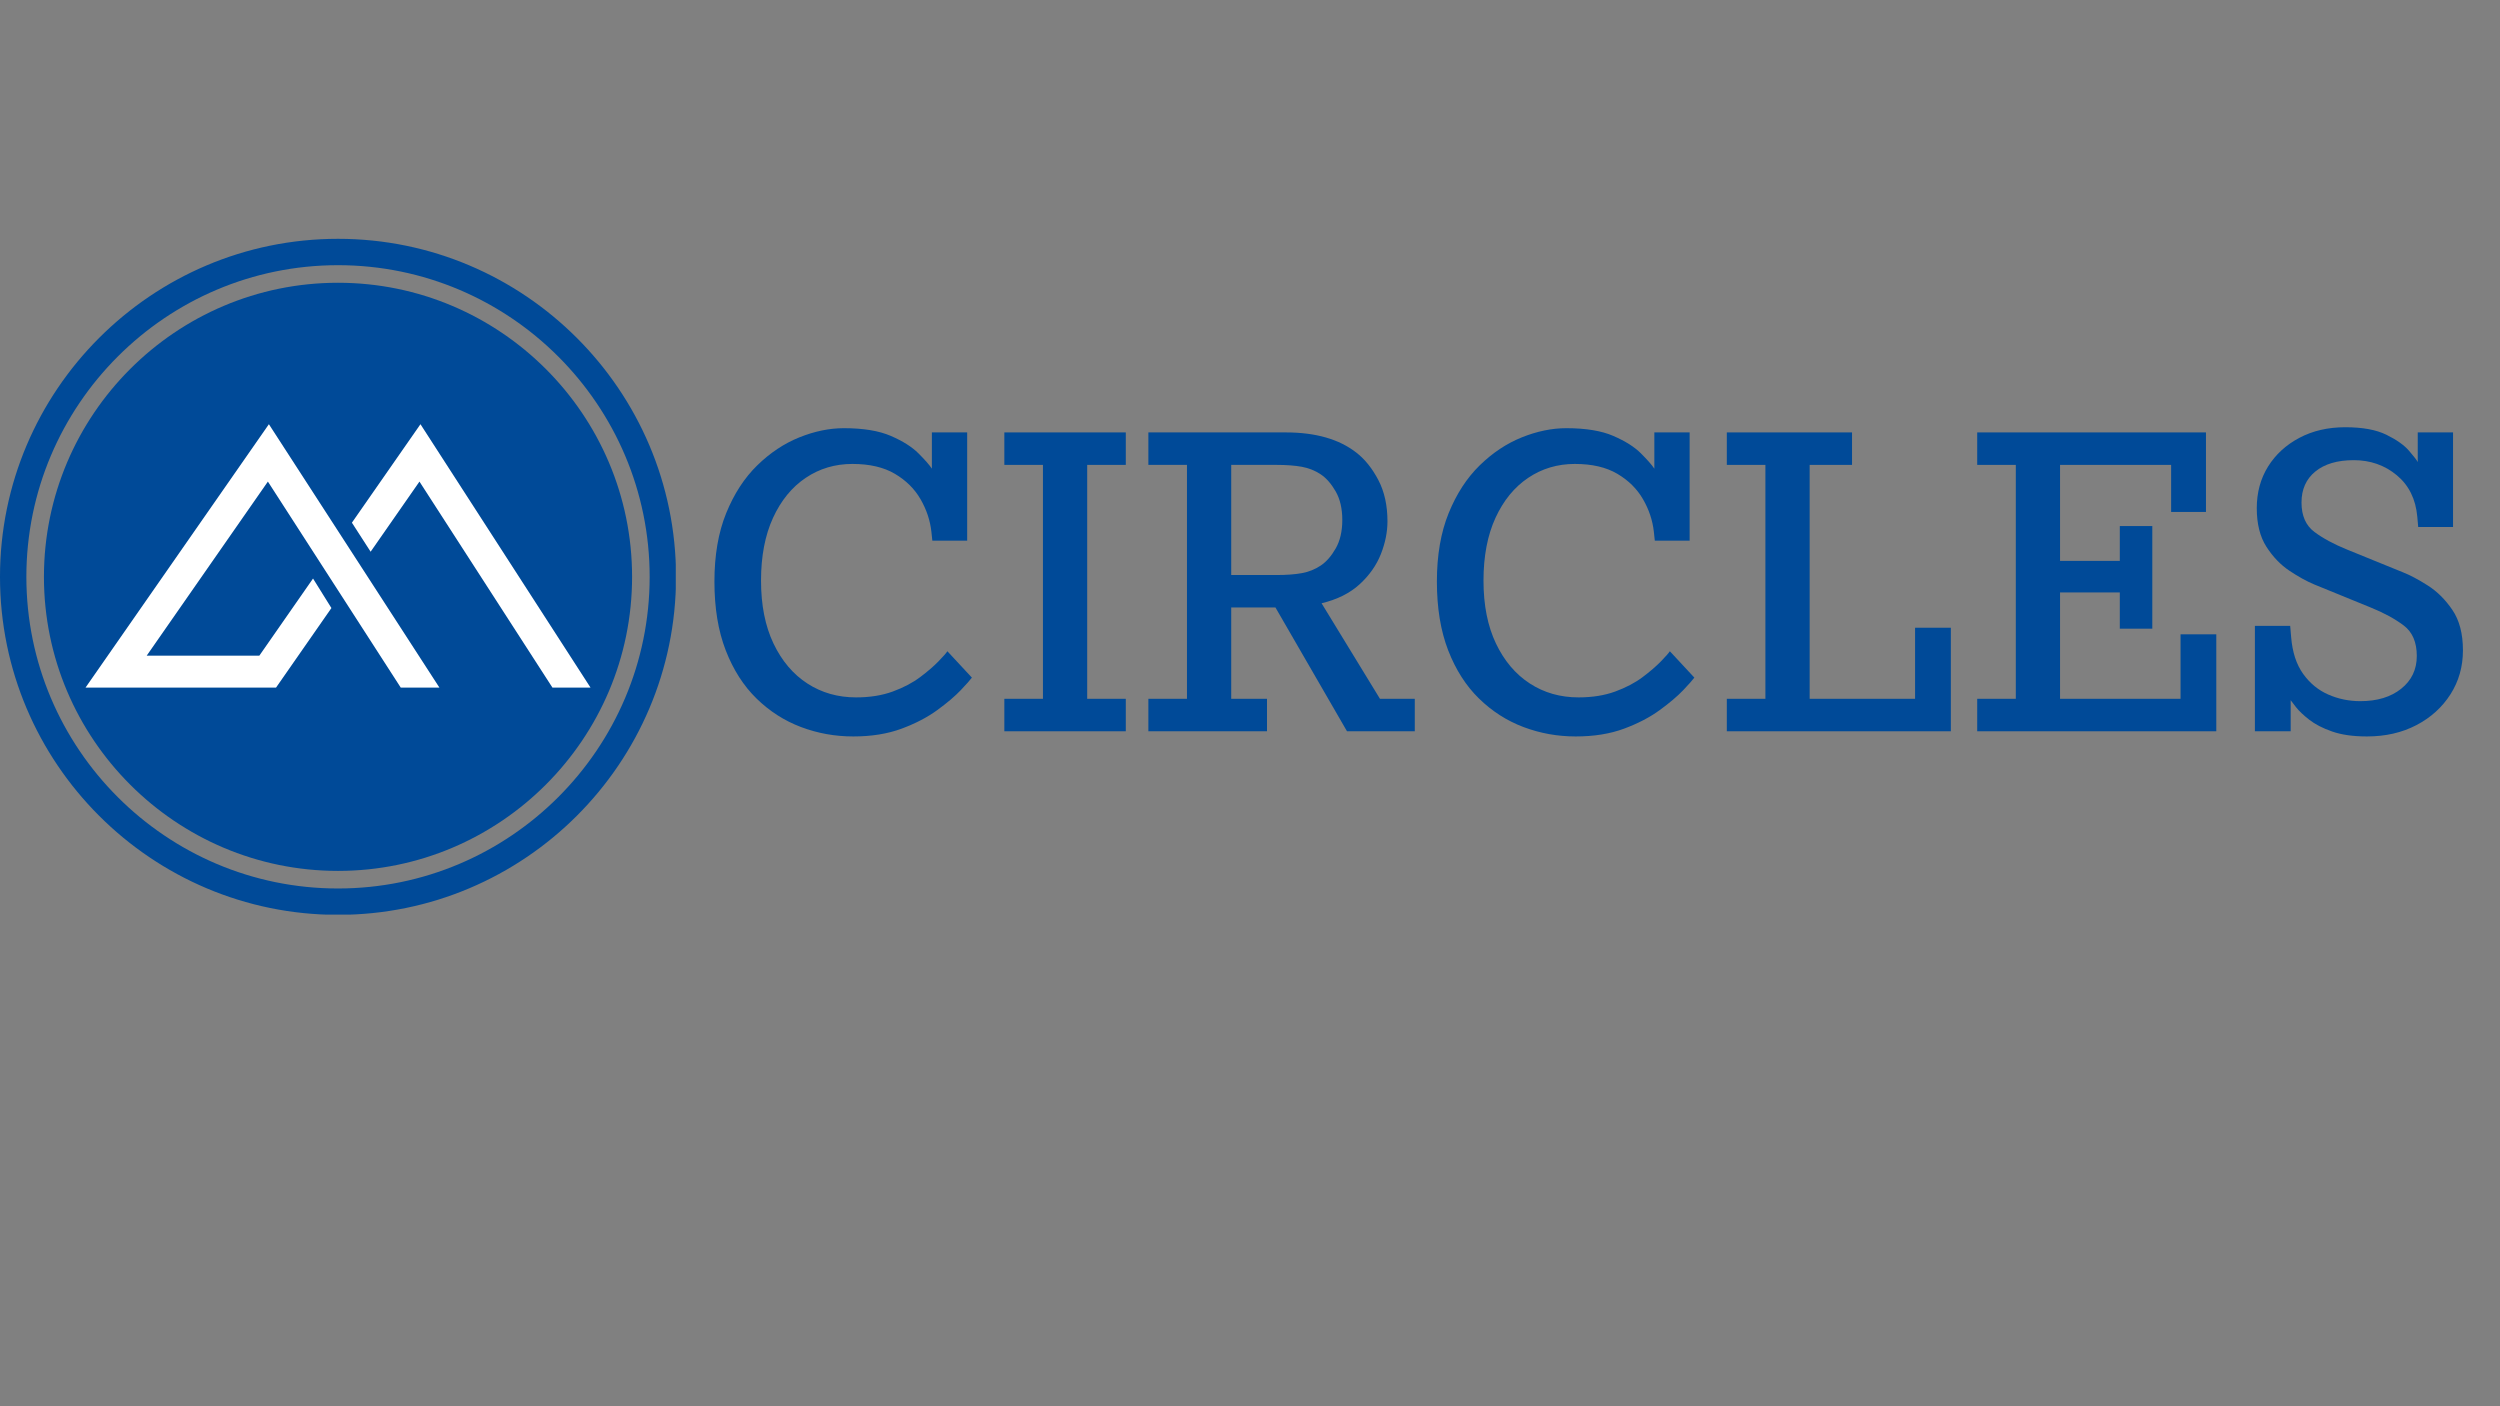 <svg xmlns="http://www.w3.org/2000/svg" xmlns:xlink="http://www.w3.org/1999/xlink" width="1920" zoomAndPan="magnify" viewBox="0 0 1440 810" height="1080" preserveAspectRatio="xMidYMid meet" version="1.0"><rect x="0" y="0" width="1440" height="810" fill="#808080" stroke="none"/><defs><g/><clipPath id="8161b17e7b"><path d="M 0 137.559 L 389.25 137.559 L 389.25 526.809 L 0 526.809 Z M 0 137.559 " clip-rule="nonzero"/></clipPath><clipPath id="c5d40222fd"><path d="M 49.203 244.348 L 254 244.348 L 254 395.848 L 49.203 395.848 Z M 49.203 244.348 " clip-rule="nonzero"/></clipPath><clipPath id="c491e55ddd"><path d="M 202 244.348 L 340.203 244.348 L 340.203 395.848 L 202 395.848 Z M 202 244.348 " clip-rule="nonzero"/></clipPath></defs><g clip-path="url(#8161b17e7b)"><path fill="#004a98" d="M 194.695 137.559 C 87.301 137.559 0 224.938 0 332.254 C 0 439.648 87.301 526.949 194.695 526.949 C 302.012 526.949 389.391 439.648 389.391 332.254 C 389.391 224.938 302.012 137.559 194.695 137.559 Z M 194.695 511.766 C 95.711 511.766 15.188 431.238 15.188 332.254 C 15.188 233.273 95.711 152.746 194.695 152.746 C 293.68 152.746 374.203 233.273 374.203 332.254 C 374.203 431.238 293.68 511.766 194.695 511.766 Z M 194.695 511.766 " fill-opacity="1" fill-rule="nonzero"/></g><path fill="#004a98" d="M 194.695 162.871 C 101.32 162.871 25.309 238.879 25.309 332.254 C 25.309 425.629 101.32 501.641 194.695 501.641 C 288.07 501.641 364.082 425.629 364.082 332.254 C 364.082 238.879 288.07 162.871 194.695 162.871 Z M 194.695 162.871 " fill-opacity="1" fill-rule="nonzero"/><g clip-path="url(#c5d40222fd)"><path fill="#ffffff" d="M 154.883 244.348 L 49.254 396.066 L 158.992 396.066 L 190.895 350.234 L 180.305 333.234 L 149.379 377.656 L 84.5 377.656 L 154.305 277.391 L 230.836 396.066 L 253.109 396.066 Z M 154.883 244.348 " fill-opacity="1" fill-rule="nonzero"/></g><g clip-path="url(#c491e55ddd)"><path fill="#ffffff" d="M 242.188 244.348 L 202.699 301.066 L 213.48 317.793 L 241.609 277.391 L 318.211 396.066 L 340.145 396.066 Z M 242.188 244.348 " fill-opacity="1" fill-rule="nonzero"/></g><g fill="#004a98" fill-opacity="1"><g transform="translate(399.855, 421.213)"><g><path d="M 145.844 -46.094 L 159.953 -30.906 C 159.047 -29.633 156.922 -27.238 153.578 -23.719 C 150.234 -20.195 145.711 -16.359 140.016 -12.203 C 134.328 -8.047 127.461 -4.473 119.422 -1.484 C 111.379 1.492 102.113 2.984 91.625 2.984 C 81.145 2.984 71.113 1.176 61.531 -2.438 C 51.957 -6.051 43.422 -11.52 35.922 -18.844 C 28.422 -26.164 22.5 -35.426 18.156 -46.625 C 13.82 -57.832 11.656 -71.023 11.656 -86.203 C 11.656 -101.391 13.914 -114.539 18.438 -125.656 C 22.957 -136.77 28.922 -145.941 36.328 -153.172 C 43.734 -160.398 51.816 -165.773 60.578 -169.297 C 69.348 -172.816 77.891 -174.578 86.203 -174.578 C 97.41 -174.578 106.445 -173.086 113.312 -170.109 C 120.188 -167.129 125.473 -163.785 129.172 -160.078 C 132.879 -156.379 135.457 -153.441 136.906 -151.266 L 136.906 -172.141 L 157.234 -172.141 L 157.234 -109.797 L 137.172 -109.797 L 136.625 -114.938 C 135.906 -121.445 133.828 -127.68 130.391 -133.641 C 126.961 -139.609 122.039 -144.488 115.625 -148.281 C 109.207 -152.082 101.031 -153.984 91.094 -153.984 C 81.145 -153.984 72.195 -151.316 64.25 -145.984 C 56.301 -140.648 50.02 -132.969 45.406 -122.938 C 40.801 -112.906 38.5 -100.844 38.5 -86.75 C 38.5 -72.656 40.891 -60.594 45.672 -50.562 C 50.461 -40.531 56.969 -32.848 65.188 -27.516 C 73.414 -22.18 82.77 -19.516 93.25 -19.516 C 101.207 -19.516 108.258 -20.645 114.406 -22.906 C 120.551 -25.164 125.789 -27.922 130.125 -31.172 C 134.457 -34.43 137.977 -37.457 140.688 -40.25 C 143.406 -43.051 145.125 -45 145.844 -46.094 Z M 145.844 -46.094 "/></g></g></g><g fill="#004a98" fill-opacity="1"><g transform="translate(572.004, 421.213)"><g><path d="M 76.453 0 L 6.5 0 L 6.5 -18.703 L 28.734 -18.703 L 28.734 -153.438 L 6.5 -153.438 L 6.5 -172.141 L 76.453 -172.141 L 76.453 -153.438 L 54.219 -153.438 L 54.219 -18.703 L 76.453 -18.703 Z M 76.453 0 "/></g></g></g><g fill="#004a98" fill-opacity="1"><g transform="translate(654.961, 421.213)"><g><path d="M 159.953 0 L 120.906 0 L 79.703 -71.297 L 54.219 -71.297 L 54.219 -18.703 L 74.828 -18.703 L 74.828 0 L 6.5 0 L 6.5 -18.703 L 28.734 -18.703 L 28.734 -153.438 L 6.5 -153.438 L 6.5 -172.141 L 85.672 -172.141 C 102.836 -172.141 116.391 -168.254 126.328 -160.484 C 131.211 -156.691 135.414 -151.453 138.938 -144.766 C 142.457 -138.078 144.219 -130.125 144.219 -120.906 C 144.219 -114.758 142.953 -108.477 140.422 -102.062 C 137.891 -95.645 133.82 -89.859 128.219 -84.703 C 122.625 -79.555 115.305 -75.898 106.266 -73.734 L 139.891 -18.703 L 159.953 -18.703 Z M 54.219 -90 L 80.25 -90 C 86.031 -90 90.906 -90.359 94.875 -91.078 C 98.852 -91.805 102.473 -93.254 105.734 -95.422 C 108.984 -97.586 111.875 -100.883 114.406 -105.312 C 116.938 -109.75 118.203 -115.219 118.203 -121.719 C 118.203 -128.227 116.938 -133.695 114.406 -138.125 C 111.875 -142.551 108.984 -145.848 105.734 -148.016 C 102.473 -150.18 98.852 -151.625 94.875 -152.344 C 90.906 -153.07 86.031 -153.438 80.25 -153.438 L 54.219 -153.438 Z M 54.219 -90 "/></g></g></g><g fill="#004a98" fill-opacity="1"><g transform="translate(815.994, 421.213)"><g><path d="M 145.844 -46.094 L 159.953 -30.906 C 159.047 -29.633 156.922 -27.238 153.578 -23.719 C 150.234 -20.195 145.711 -16.359 140.016 -12.203 C 134.328 -8.047 127.461 -4.473 119.422 -1.484 C 111.379 1.492 102.113 2.984 91.625 2.984 C 81.145 2.984 71.113 1.176 61.531 -2.438 C 51.957 -6.051 43.422 -11.52 35.922 -18.844 C 28.422 -26.164 22.5 -35.426 18.156 -46.625 C 13.82 -57.832 11.656 -71.023 11.656 -86.203 C 11.656 -101.391 13.914 -114.539 18.438 -125.656 C 22.957 -136.77 28.922 -145.941 36.328 -153.172 C 43.734 -160.398 51.816 -165.773 60.578 -169.297 C 69.348 -172.816 77.891 -174.578 86.203 -174.578 C 97.41 -174.578 106.445 -173.086 113.312 -170.109 C 120.188 -167.129 125.473 -163.785 129.172 -160.078 C 132.879 -156.379 135.457 -153.441 136.906 -151.266 L 136.906 -172.141 L 157.234 -172.141 L 157.234 -109.797 L 137.172 -109.797 L 136.625 -114.938 C 135.906 -121.445 133.828 -127.68 130.391 -133.641 C 126.961 -139.609 122.039 -144.488 115.625 -148.281 C 109.207 -152.082 101.031 -153.984 91.094 -153.984 C 81.145 -153.984 72.195 -151.316 64.25 -145.984 C 56.301 -140.648 50.02 -132.969 45.406 -122.938 C 40.801 -112.906 38.5 -100.844 38.5 -86.75 C 38.5 -72.656 40.891 -60.594 45.672 -50.562 C 50.461 -40.531 56.969 -32.848 65.188 -27.516 C 73.414 -22.18 82.77 -19.516 93.25 -19.516 C 101.207 -19.516 108.258 -20.645 114.406 -22.906 C 120.551 -25.164 125.789 -27.922 130.125 -31.172 C 134.457 -34.43 137.977 -37.457 140.688 -40.25 C 143.406 -43.051 145.125 -45 145.844 -46.094 Z M 145.844 -46.094 "/></g></g></g><g fill="#004a98" fill-opacity="1"><g transform="translate(988.143, 421.213)"><g><path d="M 135.547 0 L 6.5 0 L 6.5 -18.703 L 28.734 -18.703 L 28.734 -153.438 L 6.5 -153.438 L 6.5 -172.141 L 78.625 -172.141 L 78.625 -153.438 L 54.219 -153.438 L 54.219 -18.703 L 114.938 -18.703 L 114.938 -59.641 L 135.547 -59.641 Z M 135.547 0 "/></g></g></g><g fill="#004a98" fill-opacity="1"><g transform="translate(1132.369, 421.213)"><g><path d="M 144.219 0 L 6.5 0 L 6.5 -18.703 L 28.734 -18.703 L 28.734 -153.438 L 6.5 -153.438 L 6.5 -172.141 L 138.266 -172.141 L 138.266 -126.328 L 118.203 -126.328 L 118.203 -153.438 L 54.219 -153.438 L 54.219 -98.141 L 88.641 -98.141 L 88.641 -118.203 L 107.359 -118.203 L 107.359 -59.094 L 88.641 -59.094 L 88.641 -79.969 L 54.219 -79.969 L 54.219 -18.703 L 123.625 -18.703 L 123.625 -55.844 L 144.219 -55.844 Z M 144.219 0 "/></g></g></g><g fill="#004a98" fill-opacity="1"><g transform="translate(1287.98, 421.213)"><g><path d="M 31.453 0 L 10.844 0 L 10.844 -60.719 L 31.172 -60.719 L 31.719 -54.219 C 32.438 -45.539 34.738 -38.488 38.625 -33.062 C 42.508 -27.645 47.344 -23.672 53.125 -21.141 C 58.914 -18.609 65.062 -17.344 71.562 -17.344 C 81.32 -17.344 89.18 -19.738 95.141 -24.531 C 101.109 -29.32 104.094 -35.602 104.094 -43.375 C 104.094 -51.32 101.562 -57.191 96.5 -60.984 C 91.445 -64.785 85.125 -68.223 77.531 -71.297 L 45 -84.578 C 40.664 -86.391 35.922 -89.008 30.766 -92.438 C 25.617 -95.875 21.191 -100.484 17.484 -106.266 C 13.773 -112.047 11.922 -119.457 11.922 -128.5 C 11.922 -137.531 14.086 -145.523 18.422 -152.484 C 22.766 -159.441 28.773 -164.953 36.453 -169.016 C 44.141 -173.086 52.953 -175.125 62.891 -175.125 C 72.828 -175.125 80.734 -173.676 86.609 -170.781 C 92.484 -167.895 96.82 -164.82 99.625 -161.562 C 102.426 -158.312 104.098 -156.145 104.641 -155.062 L 104.641 -172.141 L 124.969 -172.141 L 124.969 -117.656 L 104.906 -117.656 L 104.375 -123.625 C 103.469 -133.738 99.535 -141.688 92.578 -147.469 C 85.617 -153.258 77.352 -156.156 67.781 -156.156 C 58.375 -156.156 51.004 -153.984 45.672 -149.641 C 40.348 -145.305 37.688 -139.344 37.688 -131.75 C 37.688 -124.156 40.172 -118.504 45.141 -114.797 C 50.109 -111.098 56.391 -107.711 63.984 -104.641 L 95.969 -91.625 C 100.125 -90 104.91 -87.469 110.328 -84.031 C 115.754 -80.602 120.5 -75.906 124.562 -69.938 C 128.633 -63.977 130.672 -56.207 130.672 -46.625 C 130.672 -37.227 128.273 -28.781 123.484 -21.281 C 118.691 -13.781 112.141 -7.859 103.828 -3.516 C 95.516 0.816 86.023 2.984 75.359 2.984 C 67.41 2.984 60.723 2.031 55.297 0.125 C 49.879 -1.77 45.5 -4.023 42.156 -6.641 C 38.812 -9.266 36.281 -11.66 34.562 -13.828 C 32.844 -15.992 31.805 -17.348 31.453 -17.891 Z M 31.453 0 "/></g></g></g></svg>
